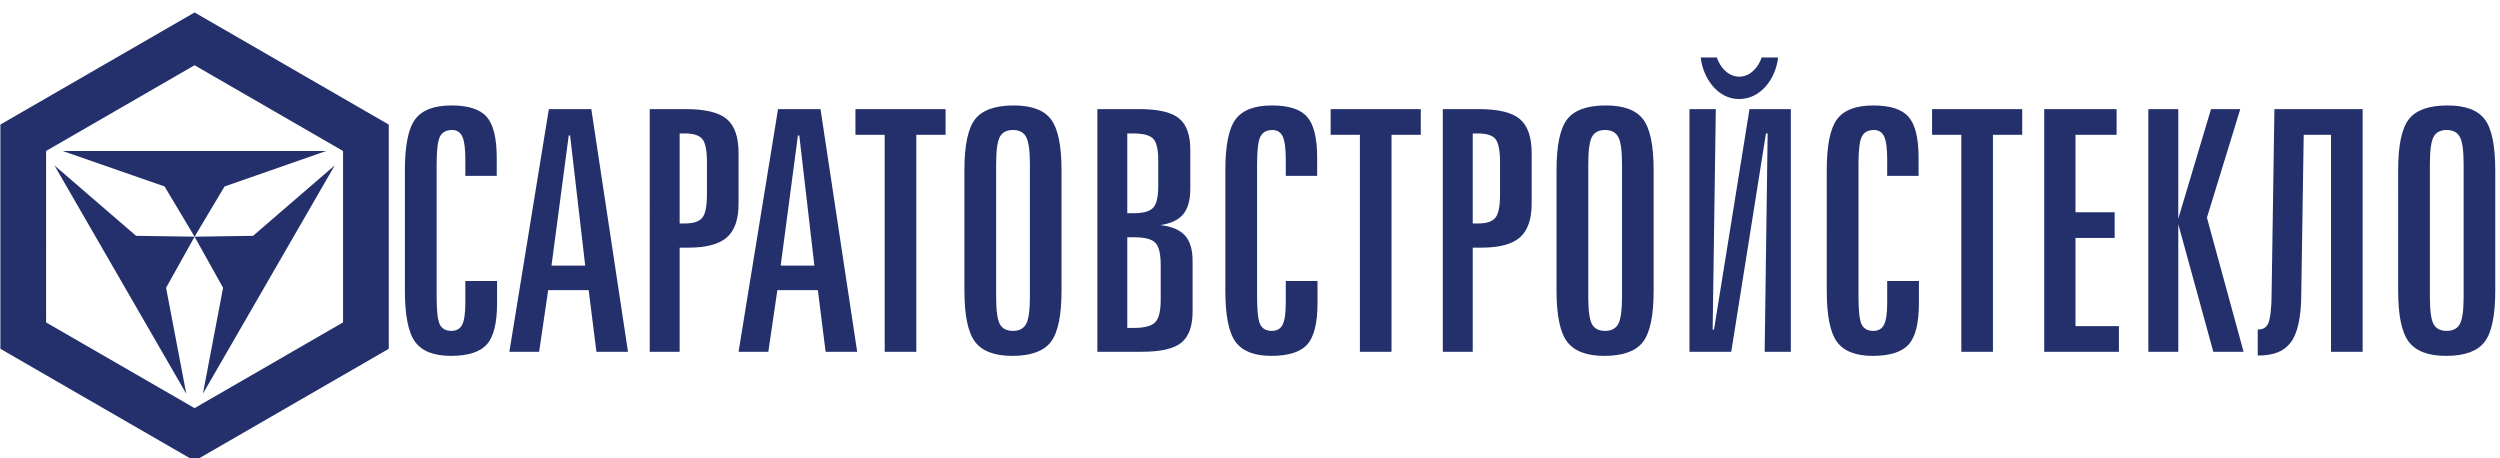 <svg viewBox="0 0 714 125" xmlns="http://www.w3.org/2000/svg" width="300" height="55">
  <g fill="#23306C" fill-rule="evenodd">
    <path d="M55.571.608l55.46 32.02v64.04l-55.46 32.02-55.46-32.02v-64.04L55.57.608zm0 15.077l42.404 24.482V89.13l-42.404 24.48-42.403-24.48V40.167L55.57 15.685zm-2.368 93.828L15.546 44.29l23.318 20.111 16.707.245 8.14 14.594-5.758 30.249L95.61 44.268 72.28 64.4l-16.709.247-8.14 14.594 5.772 30.272zM17.91 40.167h75.294L64.138 50.303l-8.567 14.344-8.568-14.344-29.092-10.136zM703.615 43.898c0-3.786-.351-6.353-1.058-7.7-.705-1.347-1.973-2.02-3.784-2.02-1.782 0-3.036.657-3.738 1.955-.705 1.299-1.06 3.884-1.06 7.765v37.934c0 3.912.355 6.515 1.06 7.795.702 1.282 1.956 1.925 3.738 1.925 1.811 0 3.077-.675 3.784-2.006.707-1.33 1.058-3.897 1.058-7.714V43.898zm9.031 1.747v34.438c0 7.135-1.028 12.03-3.081 14.661-2.052 2.628-5.71 3.944-10.97 3.944-5.053 0-8.6-1.332-10.635-4.008-2.033-2.68-3.047-7.539-3.047-14.597V45.645c0-7.123 1.028-11.98 3.08-14.579 2.053-2.597 5.727-3.9 11.02-3.9 5.083 0 8.613 1.32 10.616 3.947 2.004 2.631 3.017 7.474 3.017 14.532zm-99.08-17.434h8.551v31.294l9.35-31.294h8.357l-9.528 31.003 10.475 38.305h-8.647l-10.007-36.457v36.457h-8.55V28.211zm-29.736 0h20.674v7.33h-11.74v22.134h11.18v7.33h-11.18v25.183h12.4v7.331H583.83V28.211zm-32.033 0h25.745v7.33h-8.357V97.52h-9.031V35.541h-8.357v-7.33zm-3.849 13.857v5.213h-8.966v-4.698c0-3.128-.285-5.313-.867-6.545-.587-1.238-1.555-1.86-2.904-1.86-1.668 0-2.825.624-3.465 1.86-.64 1.234-.961 3.851-.961 7.86v37.916c0 4.073.305 6.722.914 7.926.61 1.202 1.715 1.812 3.32 1.812 1.444 0 2.47-.596 3.064-1.765.592-1.17.899-3.256.899-6.222v-6.257h9.061v6.351c0 5.661-.981 9.59-2.918 11.758-1.943 2.177-5.374 3.271-10.283 3.271-4.827 0-8.23-1.33-10.184-3.976-1.957-2.645-2.937-7.523-2.937-14.629V45.645c0-7.058.98-11.903 2.937-14.532 1.954-2.63 5.42-3.946 10.361-3.946 4.797 0 8.149 1.076 10.057 3.24 1.909 2.164 2.872 6.05 2.872 11.661zm101.626-13.857h25.193v69.308h-9.031V35.541h-7.797l-.695 45.422c0 6.74-1.107 11.36-2.999 13.876-1.886 2.494-4.701 3.746-9.439 3.754v-7.431c.032.004.06.006.095.006 1.412 0 2.375-.578 2.904-1.733.53-1.171.963-4.32.963-8.17l.806-53.054zm-138.112 0h-11.804l-10.137 62.971h-.386l.899-62.971h-7.523v69.308h11.935l9.912-62.347h.48l-.85 62.347h7.474V28.211zM463.25 43.898c0-3.786-.353-6.351-1.06-7.7-.705-1.347-1.973-2.02-3.784-2.02-1.78 0-3.032.657-3.738 1.955-.705 1.3-1.059 3.882-1.059 7.765v37.934c0 3.914.354 6.513 1.059 7.795.706 1.282 1.959 1.925 3.738 1.925 1.811 0 3.08-.675 3.784-2.006.707-1.33 1.06-3.897 1.06-7.714V43.898zm9.03 1.747v34.438c0 7.139-1.026 12.03-3.08 14.661-2.054 2.63-5.71 3.944-10.97 3.944-5.055 0-8.599-1.33-10.635-4.008-2.037-2.68-3.049-7.539-3.049-14.597V45.645c0-7.123 1.026-11.98 3.082-14.579 2.052-2.6 5.725-3.9 11.018-3.9 5.085 0 8.615 1.317 10.616 3.947 2.006 2.631 3.017 7.474 3.017 14.532zM412.065 28.21h10.283c5.58 0 9.494.947 11.723 2.837 2.246 1.91 3.369 5.136 3.369 9.722v14.419c0 4.477-1.107 7.7-3.337 9.657-2.23 1.957-5.884 2.934-11.002 2.934h-2.486v29.74h-8.55V28.21zm8.55 6.96v25.697h1.555c2.405 0 4.043-.546 4.926-1.654.882-1.09 1.312-3.286 1.312-6.606v-9.255c0-3.32-.43-5.52-1.298-6.578-.85-1.074-2.502-1.603-4.94-1.603h-1.555zm-40.581-6.96h25.742v7.33h-8.356V97.52h-9.03V35.541h-8.356v-7.33zm-3.851 13.857v5.213h-8.965v-4.698c0-3.128-.29-5.309-.868-6.545-.592-1.236-1.555-1.86-2.902-1.86-1.67 0-2.825.624-3.465 1.86-.64 1.236-.964 3.85-.964 7.86v37.916c0 4.075.305 6.722.915 7.926.61 1.202 1.717 1.812 3.32 1.812 1.444 0 2.472-.592 3.064-1.765.595-1.17.9-3.256.9-6.222v-6.257h9.06v6.351c0 5.663-.978 9.593-2.918 11.758-1.941 2.18-5.374 3.271-10.282 3.271-4.826 0-8.227-1.33-10.186-3.976-1.957-2.648-2.934-7.523-2.934-14.629V45.645c0-7.058.977-11.9 2.934-14.532 1.96-2.63 5.42-3.946 10.362-3.946 4.796 0 8.149 1.076 10.057 3.24 1.909 2.166 2.872 6.05 2.872 11.661zm109.538-28.603h4.615c.896 2.799 3.27 5.48 6.393 5.48 3.108 0 5.493-2.667 6.394-5.48h4.695c-.644 6.036-4.901 11.878-11.172 11.878-6.133 0-10.297-6.07-10.925-11.878zM313.404 28.21h12.03c5.358 0 9.116.88 11.277 2.63 2.165 1.758 3.24 4.737 3.24 8.933v11.18c0 3.221-.673 5.655-2.022 7.284-1.341 1.62-3.514 2.662-6.529 3.096 3.223.368 5.572 1.375 7.026 2.98 1.462 1.616 2.18 4.032 2.18 7.22v14.42c0 4.23-1.064 7.215-3.192 8.95-2.133 1.743-5.905 2.615-11.323 2.615h-12.687V28.211zm8.549 6.96v22.776h1.827c2.727 0 4.583-.523 5.552-1.554.967-1.032 1.46-3.08 1.46-6.144v-7.474c0-3.065-.485-5.103-1.43-6.097-.959-1.005-2.827-1.506-5.582-1.506h-1.827zm0 29.643V90.7h1.924c3.018 0 5.035-.551 6.063-1.62 1.038-1.076 1.557-3.24 1.557-6.464v-9.816c0-3.225-.507-5.366-1.525-6.416-1.018-1.05-3.05-1.571-6.095-1.571h-1.924zM294.14 43.898c0-3.786-.354-6.353-1.059-7.7-.704-1.345-1.973-2.02-3.786-2.02-1.78 0-3.033.657-3.738 1.955-.703 1.299-1.058 3.886-1.058 7.765v37.934c0 3.91.355 6.515 1.058 7.795.705 1.282 1.959 1.925 3.738 1.925 1.813 0 3.08-.675 3.786-2.006.707-1.33 1.059-3.897 1.059-7.714V43.898zm9.03 1.747v34.438c0 7.133-1.03 12.032-3.081 14.661-2.05 2.628-5.709 3.944-10.97 3.944-5.054 0-8.6-1.332-10.634-4.008-2.036-2.678-3.048-7.539-3.048-14.597V45.645c0-7.123 1.028-11.98 3.08-14.579 2.054-2.597 5.727-3.9 11.018-3.9 5.085 0 8.617 1.32 10.619 3.947 2.003 2.63 3.017 7.474 3.017 14.532zM244.313 28.21h25.742v7.33h-8.356V97.52h-9.031V35.541h-8.355v-7.33zm-22.103 0h12.125l10.475 69.308h-9.015l-2.213-17.614h-11.566l-2.583 17.614h-8.5l11.277-69.308zm5.677 7.522l-4.924 37.165h9.625l-4.313-37.165h-.388zm-42.326-7.522h10.28c5.58 0 9.498.947 11.724 2.837 2.245 1.909 3.368 5.138 3.368 9.722v14.419c0 4.475-1.104 7.702-3.336 9.657-2.225 1.957-5.887 2.934-11.002 2.934h-2.486v29.74h-8.548V28.21zm8.548 6.96v25.697h1.555c2.407 0 4.041-.55 4.926-1.654.878-1.093 1.314-3.286 1.314-6.606v-9.255c0-3.32-.442-5.513-1.3-6.578-.859-1.064-2.502-1.603-4.94-1.603h-1.555zm-37.356-6.96h12.125l10.475 69.308h-9.015l-2.216-17.614h-11.563l-2.583 17.614h-8.5l11.277-69.308zm5.677 7.522l-4.924 37.165h9.623l-4.314-37.165h-.385zm-20.563 6.335v5.213H132.9v-4.698c0-3.128-.285-5.313-.869-6.545-.585-1.238-1.553-1.86-2.902-1.86-1.668 0-2.825.624-3.465 1.86-.64 1.234-.961 3.851-.961 7.86v37.916c0 4.073.305 6.722.915 7.926.61 1.202 1.714 1.812 3.318 1.812 1.446 0 2.471-.596 3.063-1.765.594-1.17.9-3.256.9-6.222v-6.257h9.062v6.351c0 5.661-.981 9.59-2.918 11.758-1.945 2.177-5.374 3.271-10.283 3.271-4.827 0-8.23-1.33-10.186-3.976-1.955-2.645-2.935-7.523-2.935-14.629V45.645c0-7.058.98-11.903 2.935-14.532 1.957-2.63 5.422-3.946 10.362-3.946 4.796 0 8.15 1.076 10.057 3.24 1.908 2.164 2.873 6.05 2.873 11.661z"/>
  </g>
</svg>
